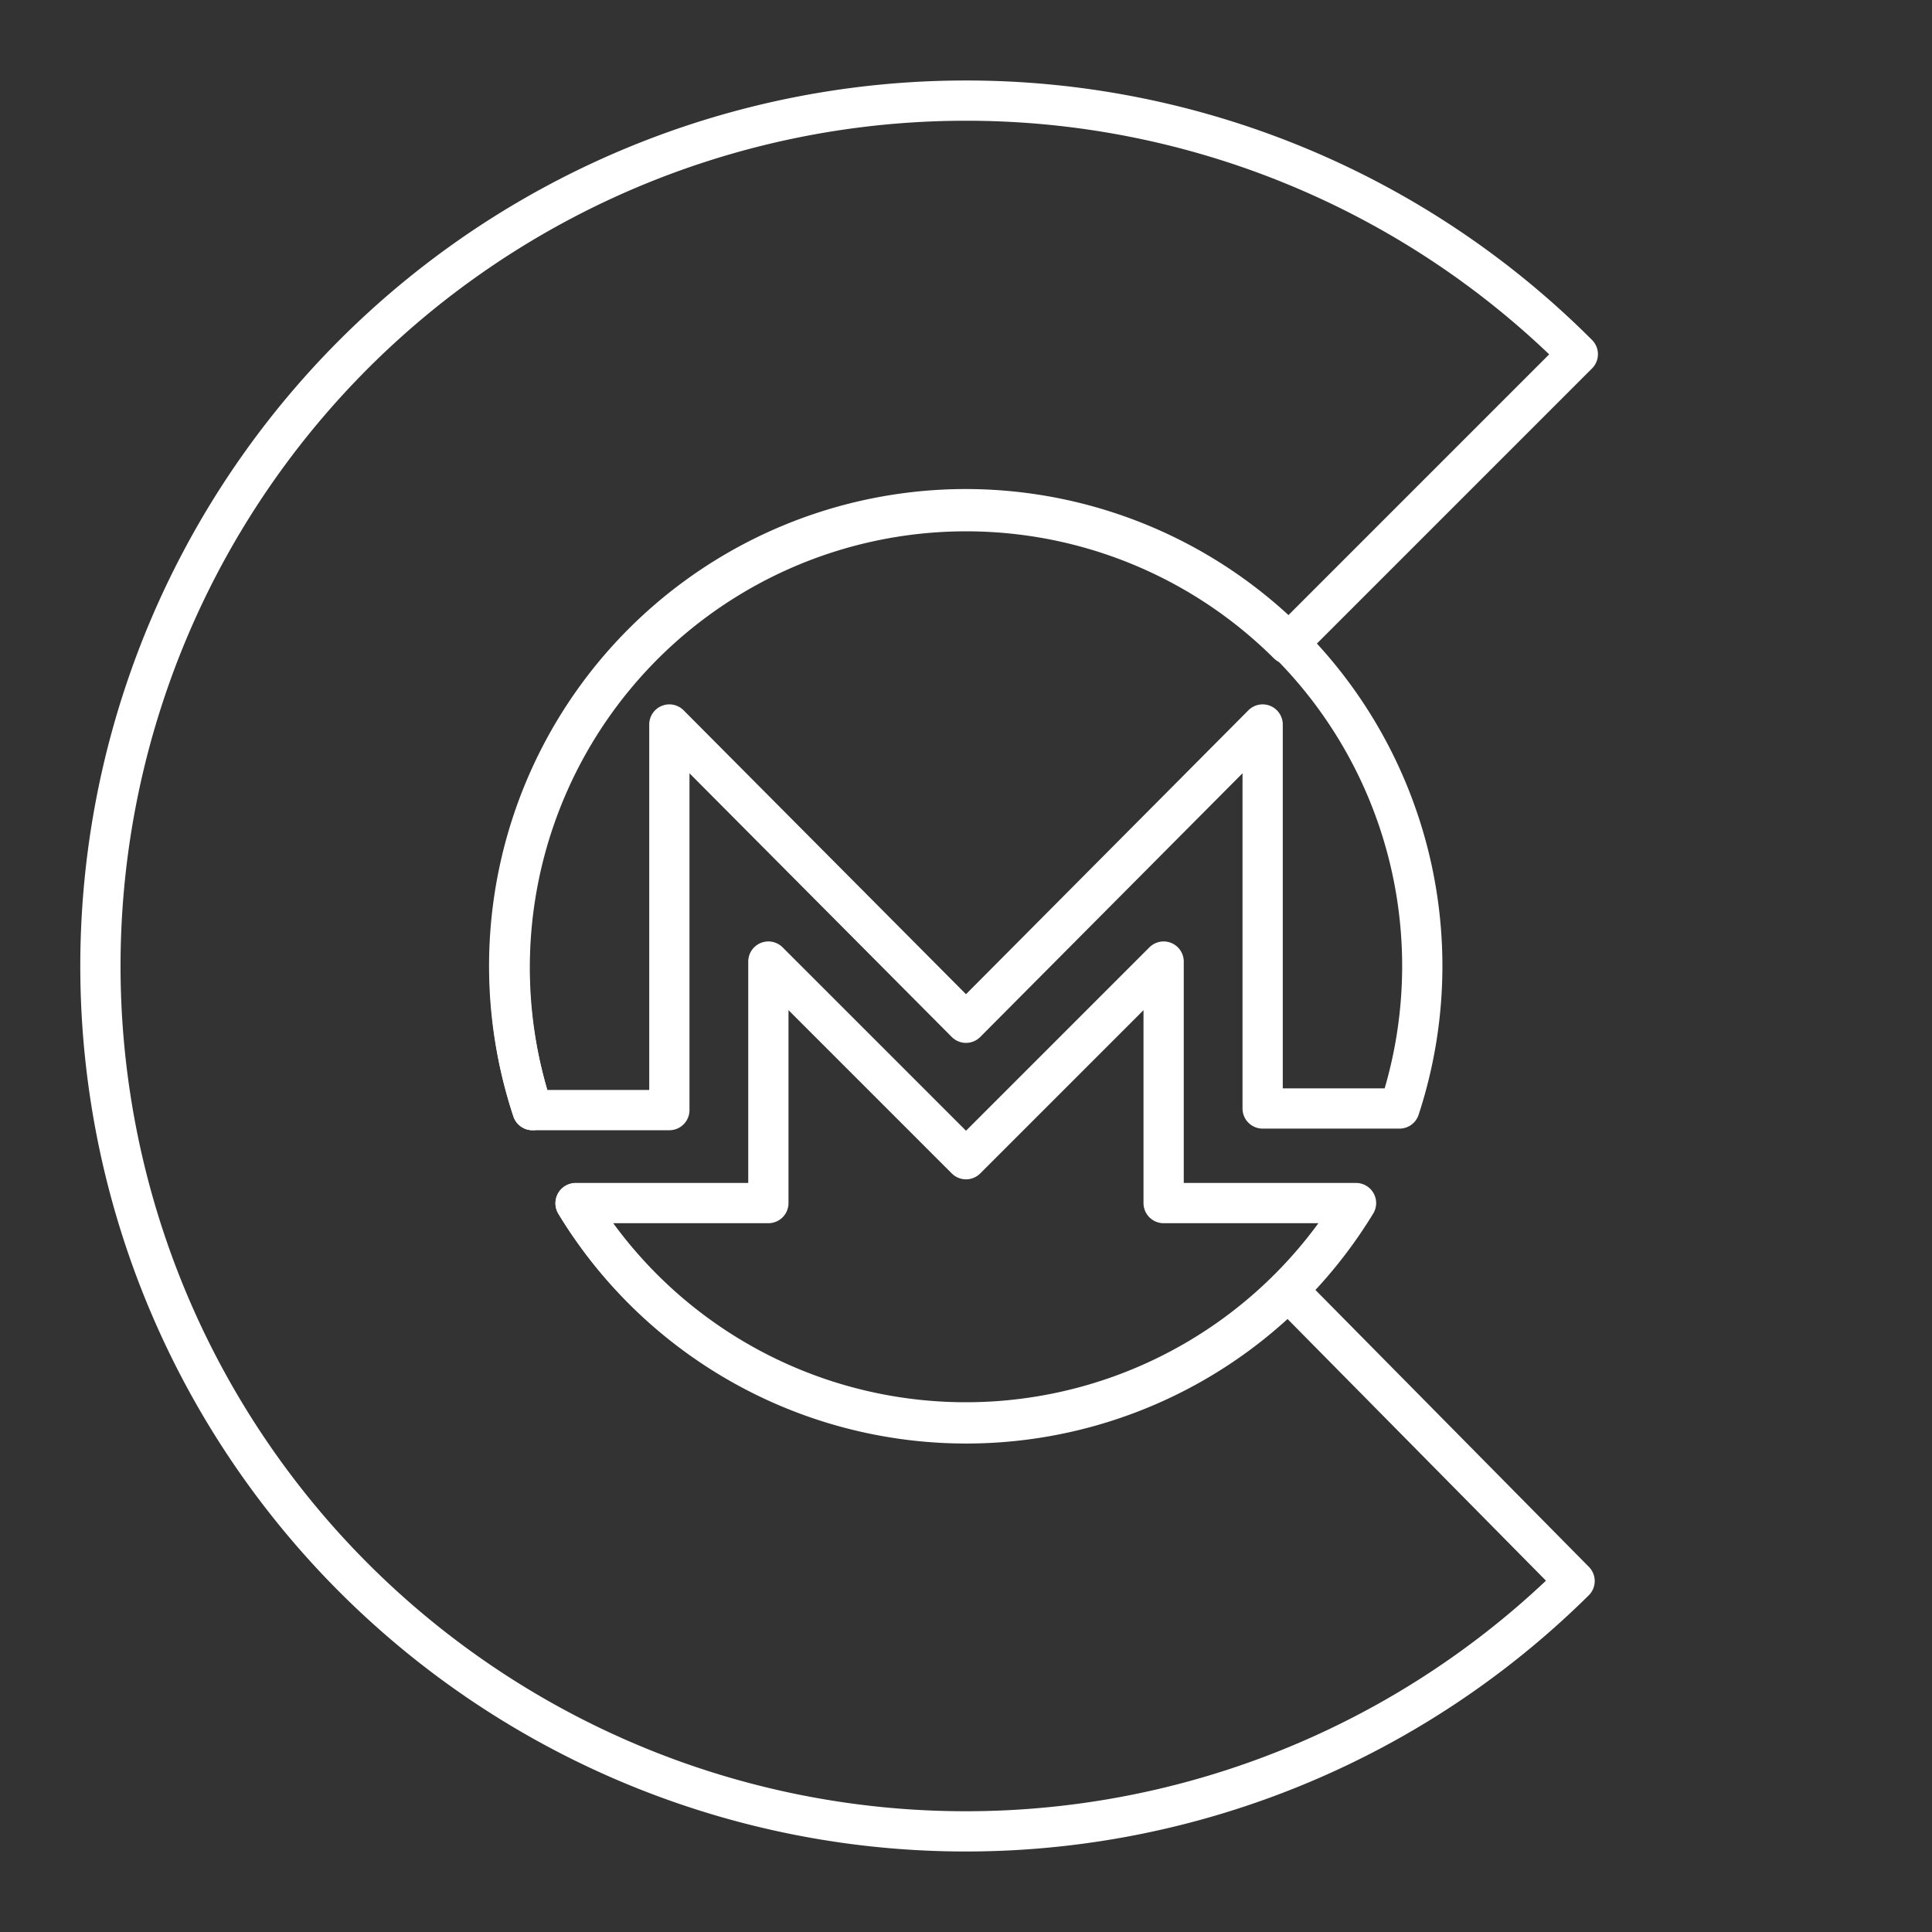 <svg id="Layer_2" data-name="Layer 2" xmlns="http://www.w3.org/2000/svg" viewBox="0 0 48 48"><rect x="0" y="0" width="48" height="48" fill="#333333" stroke="none"/><defs><style>.cls-1,.cls-2{fill:none;stroke:#fff;stroke-linecap:round;stroke-linejoin:round;}</style></defs><g id="g852"><path id="path22" class="cls-1" d="M24,12.65A11.35,11.35,0,0,0,13.23,27.58h3.4V18L24,25.41,31.37,18v9.54h3.4A11.35,11.35,0,0,0,24,12.65"/><path id="path26" class="cls-1" d="M19.09,23.89v6H14.3a11.35,11.35,0,0,0,19.39,0H28.91v-6L24,28.8Z"/></g><path id="path883" class="cls-2" d="M13.23,27.58A11.34,11.34,0,0,1,32,16L39.2,8.8A21.47,21.47,0,0,0,23.91,2.5h0A21.5,21.5,0,1,0,39.12,39.28L32,32.07A11.35,11.35,0,0,1,14.3,29.9"/></svg>